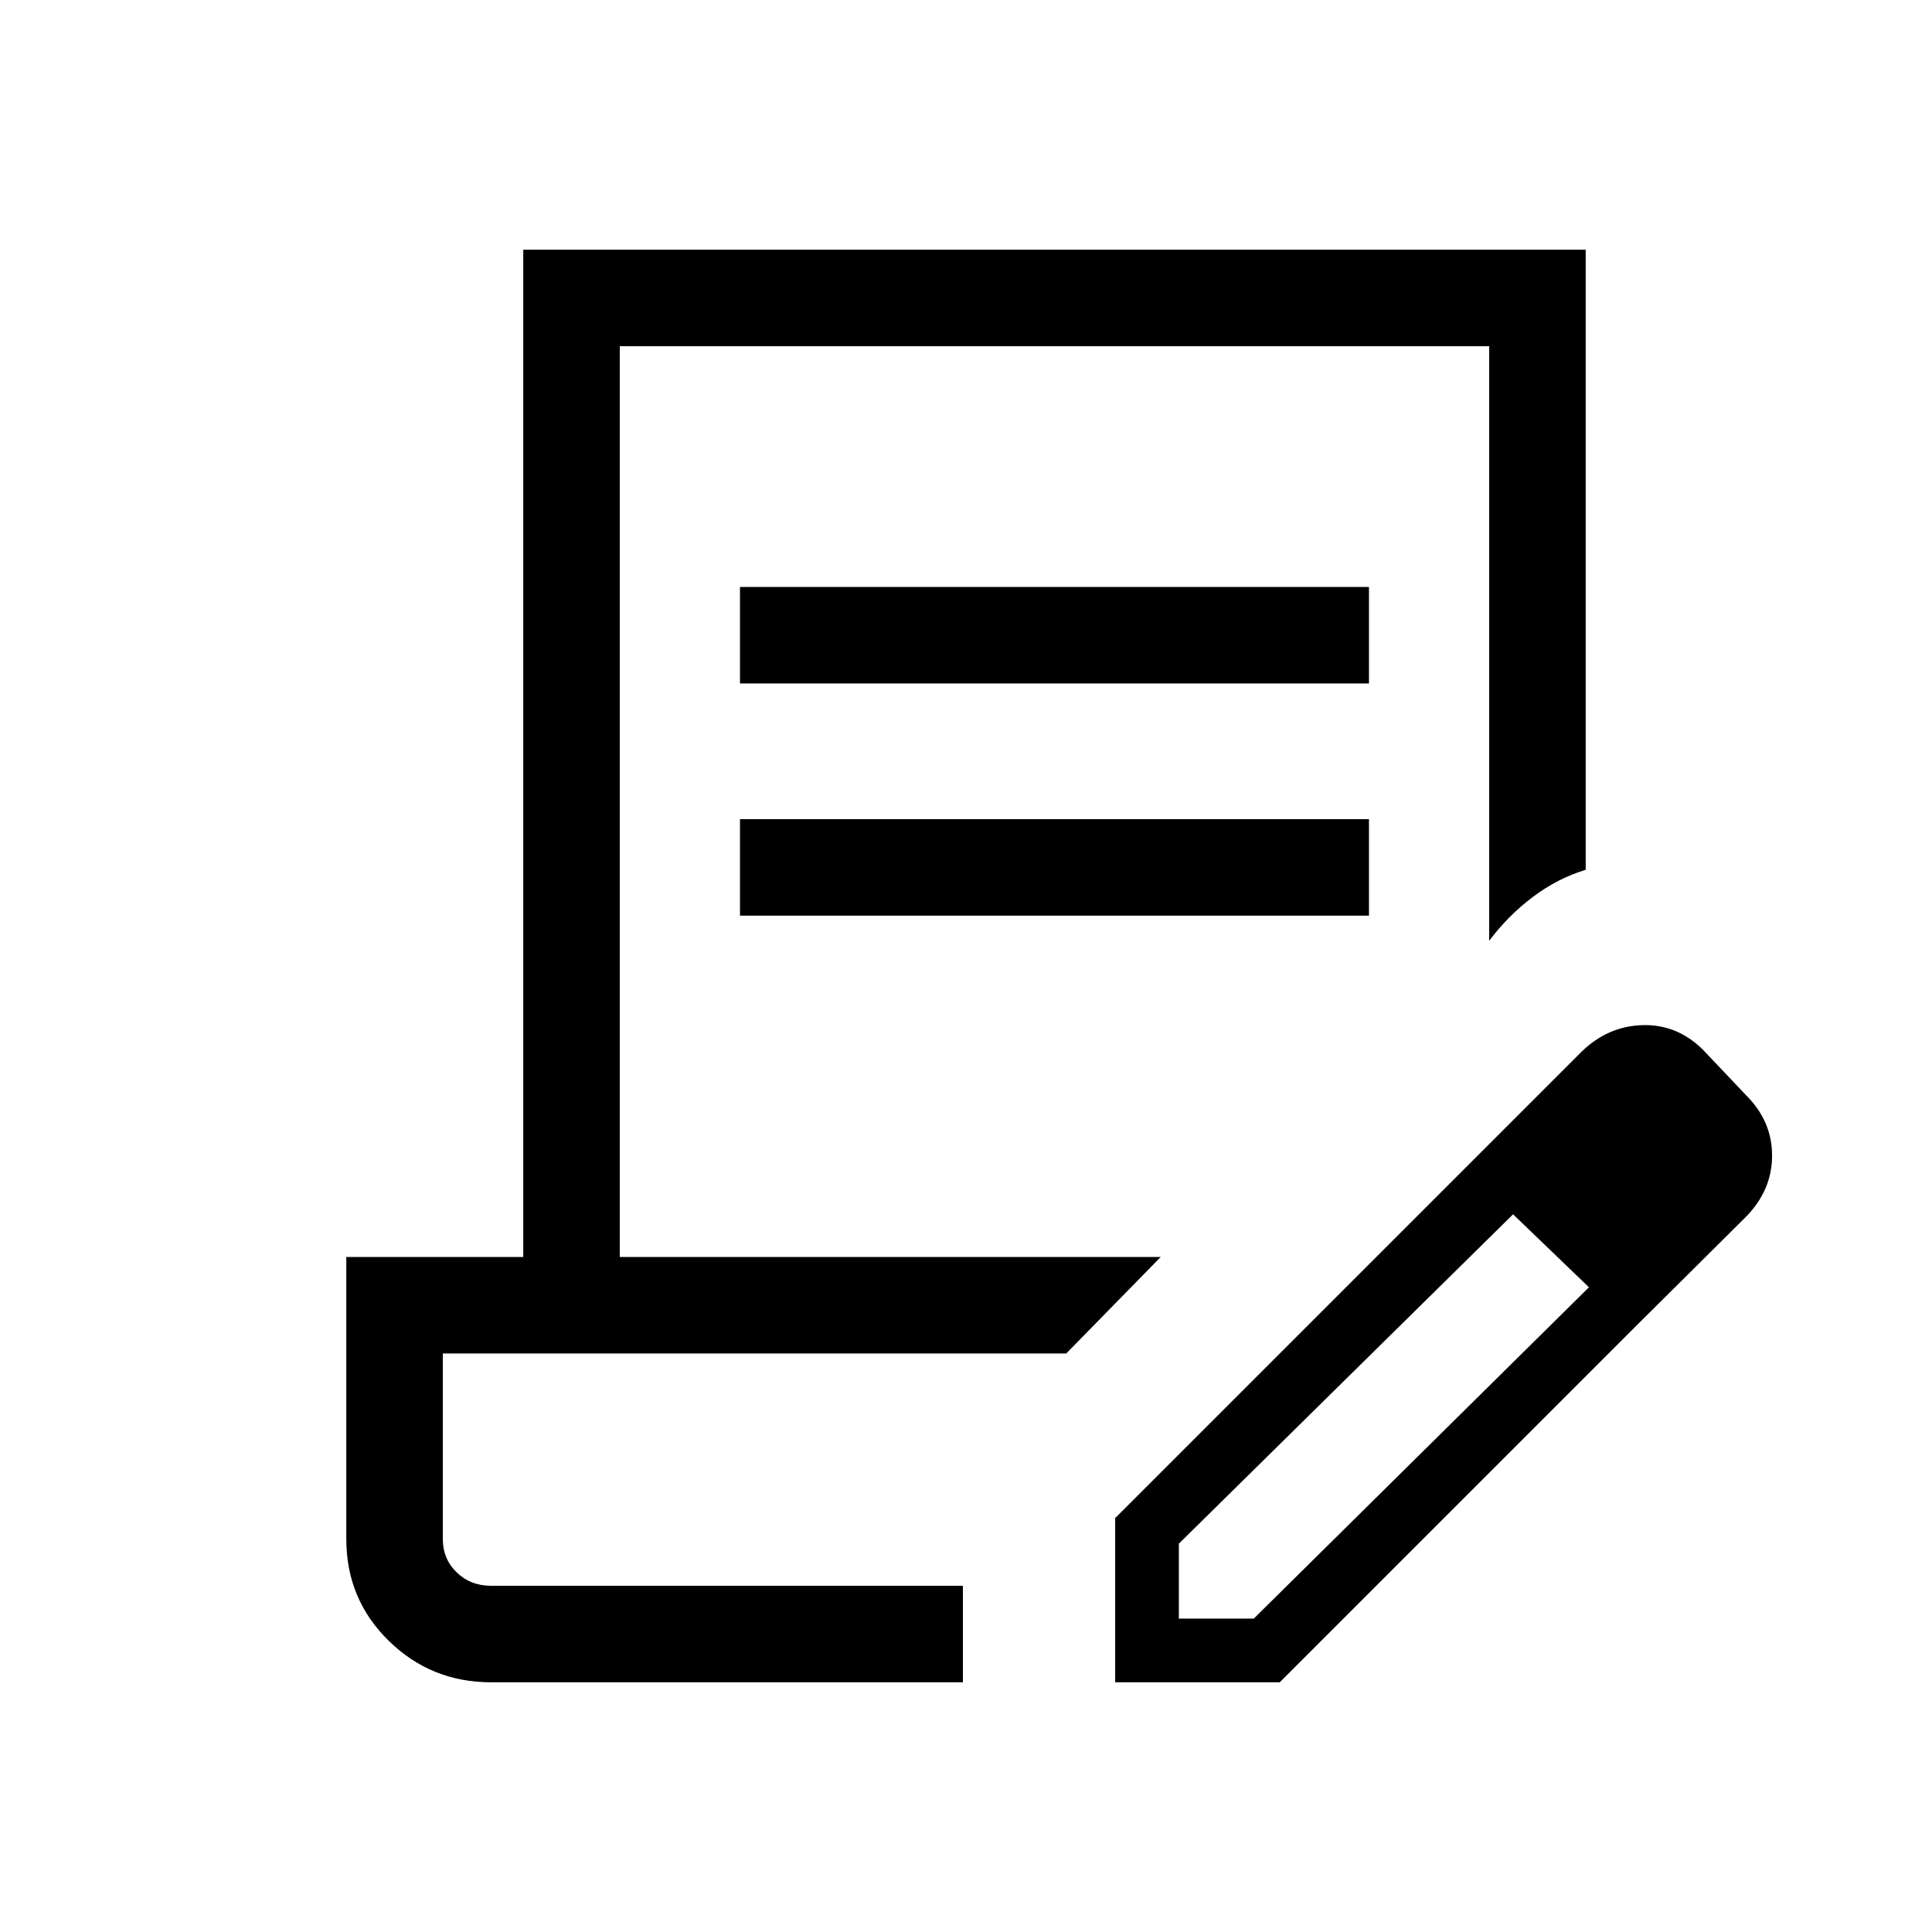 <svg xmlns="http://www.w3.org/2000/svg" height="20" viewBox="0 -960 960 960" width="20"><path d="M244.038-124.078q-29.823 0-50.891-20.625-21.069-20.624-21.069-50.528v-140.192h87.923v-500.499h527.921v308.114q-13.885 4.231-26.139 13.404t-21.821 21.865v-295.423h-432v452.539h268.806l-46.96 47.96h-309.77v92.232q0 9.857 6.885 16.525 6.884 6.668 17.06 6.668h234.478v47.96H244.038Zm310.077 0v-81.576L728-379.538l24.23 22.537-166.462 164.039v37.231h37.231L789.961-320.77l21.307 21.307-175.385 175.385h-81.768Zm257.153-175.385L728-379.538l57.923-57.923q13.038-12.654 30.192-13.154t29.94 12.095l21.695 22.86q12.787 12.813 12.787 29.871 0 17.057-12.846 30.288l-56.423 56.038ZM367.693-620.385v-47.961H680.23v47.961H367.693Zm0 115.384v-47.96H680.23v47.96H367.693Zm110.768 332.963H220.038h258.423Z"/></svg>